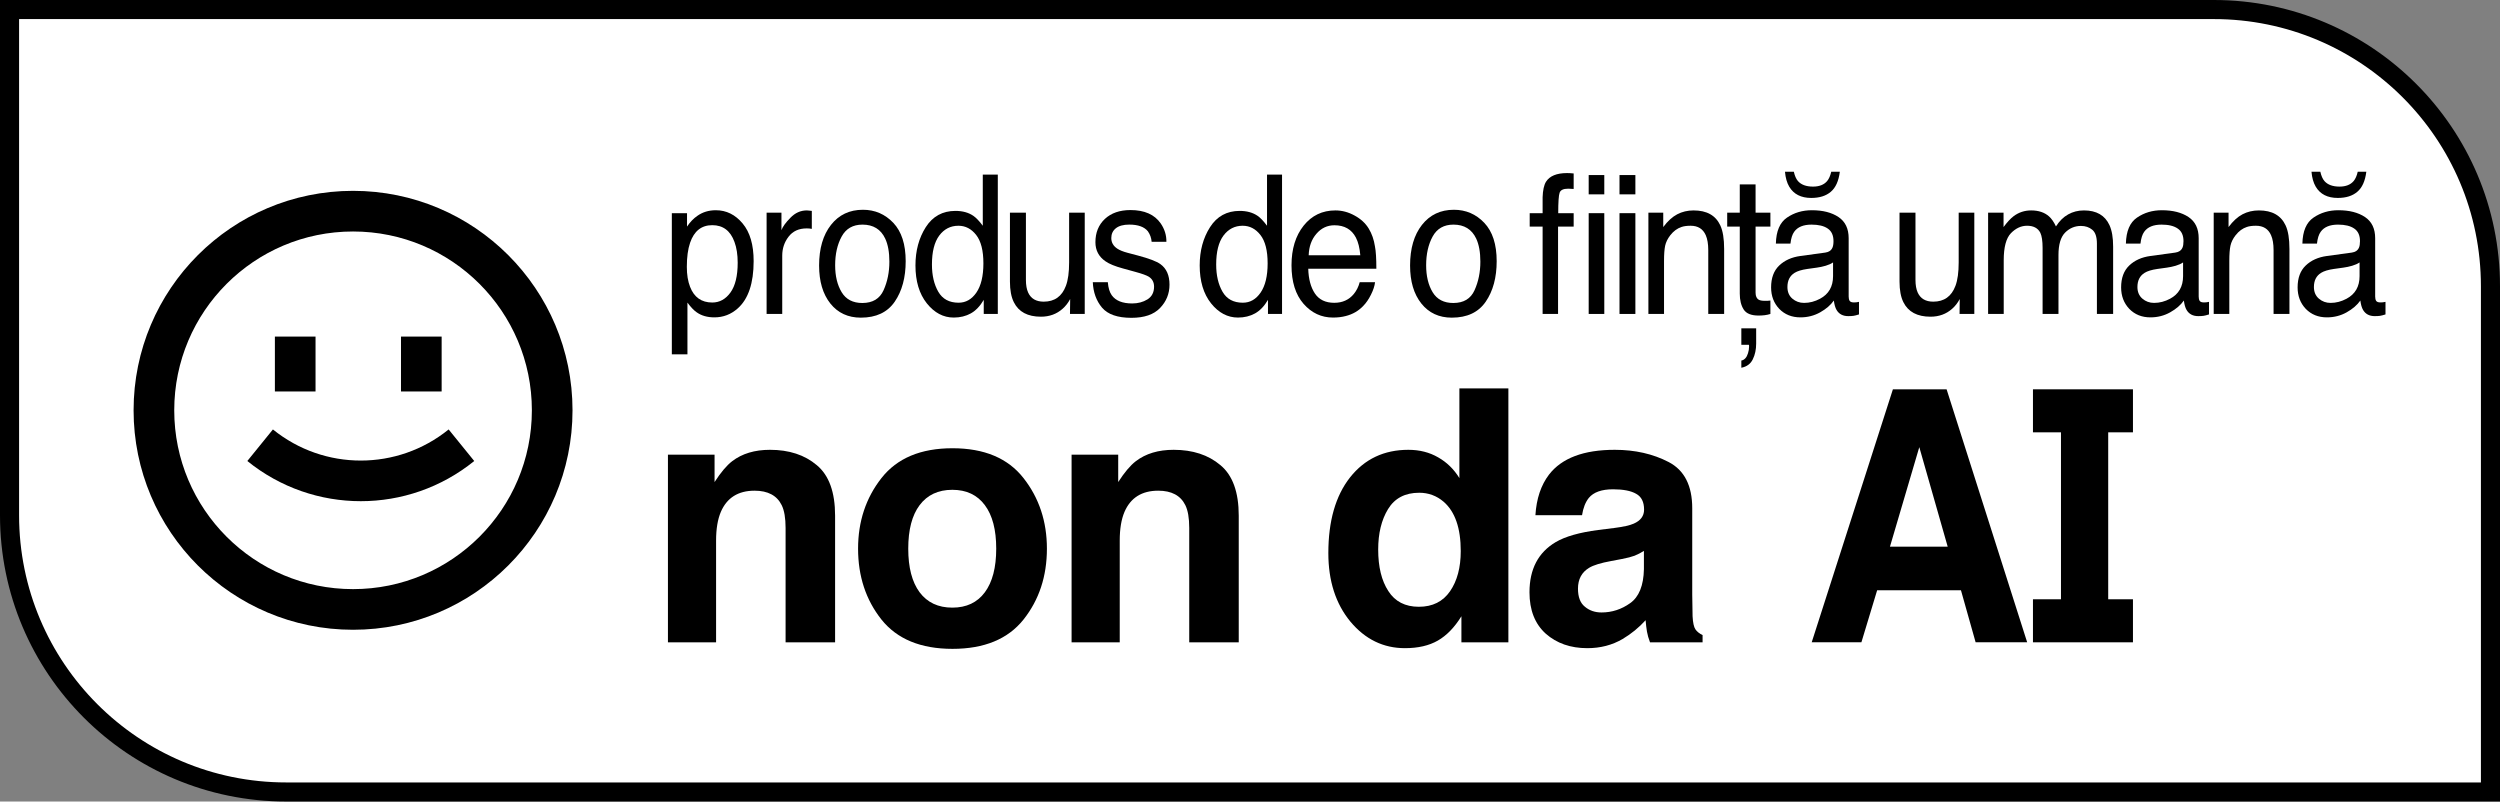 <svg width="131" height="42" viewBox="0 0 131 42" fill="none" xmlns="http://www.w3.org/2000/svg">
<rect x="0" y="0" width="131" height="42" fill="#808080" stroke="none"/>
<path d="M0.5 0.5H116C124.008 0.5 130.5 6.992 130.5 15V41.5H15C6.992 41.5 0.5 35.008 0.5 27V0.5Z" fill="white" stroke="black"/>
<path d="M12.96 24.157C16.427 26.964 21.384 26.964 24.85 24.157L23.509 22.503C20.825 24.677 16.985 24.677 14.301 22.503L12.96 24.157Z" fill="black"/>
<path d="M14.404 20.513V17.637H16.534V20.513H14.404Z" fill="black"/>
<path d="M21.012 17.637V20.513H23.142V17.637H21.012Z" fill="black"/>
<path fill-rule="evenodd" clip-rule="evenodd" d="M30 21.5C30 27.851 24.851 33 18.5 33C12.149 33 7 27.851 7 21.5C7 15.149 12.149 10 18.5 10C24.851 10 30 15.149 30 21.5ZM27.87 21.5C27.87 26.675 23.675 30.87 18.5 30.87C13.325 30.87 9.13 26.675 9.13 21.5C9.13 16.325 13.325 12.13 18.5 12.13C23.675 12.13 27.87 16.325 27.87 21.5Z" fill="black"/>
<path d="M94.211 9.486C94.117 9.377 94.046 9.215 93.997 9H93.533C93.561 9.317 93.635 9.578 93.756 9.783C93.99 10.176 94.374 10.372 94.911 10.372C95.341 10.372 95.682 10.265 95.934 10.05C96.188 9.836 96.346 9.486 96.407 9H95.957C95.908 9.211 95.837 9.373 95.743 9.486C95.579 9.68 95.332 9.778 95.002 9.778C94.644 9.778 94.38 9.68 94.211 9.486Z" fill="black"/>
<path fill-rule="evenodd" clip-rule="evenodd" d="M75.361 23.967C75.817 24.226 76.187 24.588 76.472 25.052V20.352H79.039V33.657H76.578V32.292C76.217 32.876 75.805 33.301 75.343 33.566C74.882 33.831 74.307 33.964 73.62 33.964C72.489 33.964 71.535 33.5 70.76 32.572C69.99 31.638 69.605 30.442 69.605 28.984C69.605 27.302 69.984 25.98 70.742 25.016C71.506 24.052 72.525 23.57 73.798 23.57C74.384 23.57 74.905 23.702 75.361 23.967ZM72.217 28.794C72.217 29.704 72.394 30.43 72.749 30.972C73.099 31.52 73.632 31.795 74.349 31.795C75.065 31.795 75.61 31.523 75.983 30.981C76.356 30.439 76.543 29.737 76.543 28.875C76.543 27.67 76.243 26.808 75.645 26.29C75.278 25.977 74.852 25.82 74.366 25.82C73.626 25.82 73.081 26.106 72.732 26.679C72.388 27.245 72.217 27.95 72.217 28.794Z" fill="black"/>
<path fill-rule="evenodd" clip-rule="evenodd" d="M81.167 24.871C81.836 24.003 82.985 23.57 84.613 23.57C85.673 23.57 86.615 23.783 87.438 24.211C88.261 24.639 88.673 25.447 88.673 26.634V31.153C88.673 31.466 88.679 31.846 88.691 32.292C88.708 32.629 88.759 32.858 88.841 32.979C88.924 33.099 89.049 33.199 89.215 33.277V33.657H86.461C86.384 33.458 86.331 33.271 86.301 33.096C86.271 32.921 86.248 32.722 86.23 32.499C85.88 32.885 85.478 33.214 85.022 33.485C84.477 33.804 83.861 33.964 83.174 33.964C82.298 33.964 81.572 33.711 80.998 33.205C80.429 32.692 80.145 31.969 80.145 31.035C80.145 29.824 80.604 28.947 81.522 28.405C82.025 28.11 82.766 27.899 83.743 27.772L84.604 27.664C85.072 27.604 85.407 27.528 85.608 27.438C85.969 27.281 86.15 27.037 86.15 26.706C86.15 26.302 86.011 26.025 85.732 25.874C85.46 25.718 85.057 25.639 84.524 25.639C83.926 25.639 83.503 25.79 83.254 26.091C83.076 26.314 82.958 26.616 82.899 26.995H80.456C80.509 26.133 80.746 25.425 81.167 24.871ZM83.05 31.794C83.287 31.993 83.577 32.093 83.92 32.093C84.465 32.093 84.966 31.93 85.421 31.605C85.883 31.279 86.123 30.686 86.141 29.824V28.866C85.981 28.968 85.818 29.053 85.653 29.119C85.493 29.179 85.27 29.237 84.986 29.291L84.418 29.399C83.885 29.496 83.503 29.613 83.272 29.752C82.881 29.987 82.686 30.351 82.686 30.846C82.686 31.285 82.807 31.602 83.05 31.794Z" fill="black"/>
<path d="M60.691 25.712C59.832 25.712 59.243 26.082 58.923 26.823C58.757 27.215 58.674 27.715 58.674 28.324V33.657H56.151V23.823H58.594V25.26C58.92 24.754 59.228 24.389 59.518 24.166C60.039 23.768 60.699 23.57 61.499 23.57C62.5 23.57 63.317 23.838 63.951 24.374C64.59 24.904 64.91 25.787 64.91 27.022V33.657H62.316V27.664C62.316 27.146 62.248 26.748 62.112 26.471C61.863 25.965 61.389 25.712 60.691 25.712Z" fill="black"/>
<path fill-rule="evenodd" clip-rule="evenodd" d="M53.632 25.052C54.45 26.094 54.858 27.327 54.858 28.749C54.858 30.195 54.45 31.433 53.632 32.464C52.815 33.488 51.575 34 49.91 34C48.246 34 47.006 33.488 46.188 32.464C45.371 31.433 44.963 30.195 44.963 28.749C44.963 27.327 45.371 26.094 46.188 25.052C47.006 24.009 48.246 23.488 49.91 23.488C51.575 23.488 52.815 24.009 53.632 25.052ZM49.902 25.666C49.161 25.666 48.59 25.935 48.187 26.471C47.79 27.001 47.592 27.76 47.592 28.749C47.592 29.737 47.79 30.499 48.187 31.035C48.59 31.572 49.161 31.84 49.902 31.84C50.642 31.84 51.21 31.572 51.607 31.035C52.004 30.499 52.202 29.737 52.202 28.749C52.202 27.76 52.004 27.001 51.607 26.471C51.21 25.935 50.642 25.666 49.902 25.666Z" fill="black"/>
<path d="M39.539 25.712C38.681 25.712 38.091 26.082 37.772 26.823C37.606 27.215 37.523 27.715 37.523 28.324V33.657H35V23.823H37.443V25.26C37.769 24.754 38.077 24.389 38.367 24.166C38.888 23.768 39.548 23.57 40.347 23.57C41.348 23.57 42.166 23.838 42.799 24.374C43.439 24.904 43.759 25.787 43.759 27.022V33.657H41.165V27.664C41.165 27.146 41.097 26.748 40.961 26.471C40.712 25.965 40.238 25.712 39.539 25.712Z" fill="black"/>
<path fill-rule="evenodd" clip-rule="evenodd" d="M94.934 33.654L99.188 20.4H102.002L106.223 33.654H103.522L102.754 30.929H98.363L97.538 33.654H94.934ZM100.571 23.43L99.034 28.645H102.059L100.571 23.43Z" fill="black"/>
<path fill-rule="evenodd" clip-rule="evenodd" d="M95.643 13.236C95.831 13.21 95.957 13.124 96.02 12.978C96.056 12.899 96.075 12.785 96.075 12.636C96.075 12.333 95.975 12.113 95.775 11.977C95.578 11.839 95.294 11.77 94.924 11.77C94.497 11.77 94.194 11.895 94.015 12.146C93.915 12.285 93.85 12.491 93.82 12.765H93.056C93.071 12.111 93.265 11.657 93.638 11.403C94.014 11.145 94.449 11.016 94.943 11.016C95.516 11.016 95.981 11.135 96.338 11.373C96.693 11.611 96.87 11.981 96.87 12.483V15.54C96.87 15.632 96.887 15.707 96.92 15.763C96.957 15.819 97.031 15.847 97.143 15.847C97.179 15.847 97.22 15.845 97.266 15.842C97.311 15.835 97.36 15.827 97.411 15.817V16.476C97.284 16.516 97.187 16.541 97.12 16.55C97.054 16.56 96.963 16.565 96.847 16.565C96.566 16.565 96.361 16.456 96.234 16.238C96.167 16.123 96.12 15.959 96.093 15.748C95.926 15.986 95.687 16.192 95.375 16.367C95.062 16.542 94.718 16.63 94.343 16.63C93.891 16.63 93.521 16.481 93.233 16.184C92.948 15.883 92.806 15.508 92.806 15.059C92.806 14.567 92.947 14.185 93.229 13.915C93.511 13.644 93.88 13.477 94.338 13.414L95.643 13.236ZM94.534 15.872C94.822 15.872 95.1 15.799 95.37 15.654C95.825 15.412 96.052 15.018 96.052 14.47V13.751C95.952 13.821 95.823 13.878 95.665 13.925C95.508 13.971 95.353 14.004 95.202 14.024L94.706 14.093C94.409 14.136 94.186 14.204 94.038 14.296C93.787 14.451 93.661 14.699 93.661 15.039C93.661 15.297 93.747 15.5 93.92 15.649C94.093 15.797 94.297 15.872 94.534 15.872Z" fill="black"/>
<path d="M121.799 9.486C121.706 9.377 121.634 9.215 121.586 9H121.122C121.149 9.317 121.224 9.578 121.345 9.783C121.578 10.176 121.963 10.372 122.5 10.372C122.93 10.372 123.271 10.265 123.522 10.05C123.777 9.836 123.935 9.486 123.995 9H123.545C123.497 9.211 123.426 9.373 123.332 9.486C123.168 9.68 122.921 9.778 122.591 9.778C122.233 9.778 121.969 9.68 121.799 9.486Z" fill="black"/>
<path fill-rule="evenodd" clip-rule="evenodd" d="M123.232 13.236C123.419 13.21 123.545 13.124 123.609 12.978C123.645 12.899 123.663 12.785 123.663 12.636C123.663 12.333 123.563 12.113 123.363 11.977C123.166 11.839 122.883 11.77 122.513 11.77C122.086 11.77 121.783 11.895 121.604 12.146C121.504 12.285 121.439 12.491 121.409 12.765H120.645C120.66 12.111 120.854 11.657 121.227 11.403C121.602 11.145 122.037 11.016 122.531 11.016C123.104 11.016 123.569 11.135 123.927 11.373C124.282 11.611 124.459 11.981 124.459 12.483V15.54C124.459 15.632 124.476 15.707 124.509 15.763C124.545 15.819 124.62 15.847 124.732 15.847C124.768 15.847 124.809 15.845 124.855 15.842C124.9 15.835 124.948 15.827 125 15.817V16.476C124.873 16.516 124.776 16.541 124.709 16.55C124.642 16.56 124.551 16.565 124.436 16.565C124.154 16.565 123.95 16.456 123.823 16.238C123.756 16.123 123.709 15.959 123.682 15.748C123.515 15.986 123.275 16.192 122.963 16.367C122.651 16.542 122.307 16.63 121.931 16.63C121.48 16.63 121.11 16.481 120.822 16.184C120.537 15.883 120.395 15.508 120.395 15.059C120.395 14.567 120.536 14.185 120.818 13.915C121.099 13.644 121.469 13.477 121.927 13.414L123.232 13.236ZM122.122 15.872C122.41 15.872 122.689 15.799 122.959 15.654C123.413 15.412 123.641 15.018 123.641 14.47V13.751C123.541 13.821 123.412 13.878 123.254 13.925C123.097 13.971 122.942 14.004 122.791 14.024L122.295 14.093C121.998 14.136 121.775 14.204 121.627 14.296C121.375 14.451 121.249 14.699 121.249 15.039C121.249 15.297 121.336 15.5 121.509 15.649C121.681 15.797 121.886 15.872 122.122 15.872Z" fill="black"/>
<path d="M117.507 11.229C117.25 11.365 117.006 11.588 116.776 11.898V11.145H115.998V16.451H116.816V13.672C116.816 13.325 116.836 13.059 116.876 12.874C116.918 12.686 117.007 12.504 117.144 12.329C117.314 12.111 117.511 11.966 117.735 11.893C117.859 11.85 118.018 11.829 118.212 11.829C118.594 11.829 118.858 11.994 119.003 12.324C119.091 12.523 119.135 12.783 119.135 13.107V16.451H119.967V13.048C119.967 12.513 119.9 12.101 119.767 11.814C119.524 11.289 119.058 11.026 118.367 11.026C118.052 11.026 117.765 11.094 117.507 11.229Z" fill="black"/>
<path fill-rule="evenodd" clip-rule="evenodd" d="M114.361 12.978C114.297 13.124 114.171 13.21 113.984 13.236L112.679 13.414C112.221 13.477 111.851 13.644 111.57 13.915C111.288 14.186 111.147 14.567 111.147 15.059C111.147 15.508 111.289 15.883 111.574 16.184C111.862 16.481 112.232 16.63 112.683 16.63C113.059 16.63 113.403 16.542 113.715 16.367C114.028 16.192 114.267 15.986 114.434 15.748C114.461 15.959 114.508 16.123 114.575 16.238C114.702 16.456 114.906 16.565 115.188 16.565C115.303 16.565 115.394 16.56 115.461 16.55C115.528 16.541 115.625 16.516 115.752 16.476V15.817C115.701 15.827 115.652 15.835 115.607 15.842C115.561 15.845 115.52 15.847 115.484 15.847C115.372 15.847 115.297 15.819 115.261 15.763C115.228 15.707 115.211 15.632 115.211 15.54V12.483C115.211 11.981 115.034 11.611 114.679 11.373C114.322 11.135 113.856 11.016 113.283 11.016C112.789 11.016 112.355 11.145 111.979 11.403C111.606 11.657 111.412 12.111 111.397 12.765H112.161C112.191 12.491 112.256 12.285 112.356 12.146C112.535 11.895 112.838 11.77 113.265 11.77C113.635 11.77 113.918 11.839 114.115 11.978C114.315 12.113 114.415 12.333 114.415 12.636C114.415 12.785 114.397 12.899 114.361 12.978ZM112.261 15.649C112.088 15.5 112.001 15.297 112.001 15.039C112.001 14.699 112.127 14.451 112.379 14.296C112.527 14.204 112.75 14.136 113.047 14.093L113.543 14.024C113.694 14.004 113.849 13.971 114.006 13.925C114.164 13.878 114.293 13.821 114.393 13.751V14.47C114.393 15.018 114.165 15.413 113.711 15.654C113.441 15.799 113.162 15.872 112.874 15.872C112.638 15.872 112.433 15.797 112.261 15.649Z" fill="black"/>
<path d="M105.513 11.329C105.356 11.447 105.18 11.637 104.986 11.898V11.145H104.177V16.451H104.995V13.637C104.995 12.954 105.121 12.481 105.372 12.22C105.627 11.959 105.909 11.829 106.218 11.829C106.557 11.829 106.789 11.953 106.914 12.2C106.992 12.366 107.032 12.628 107.032 12.988V16.451H107.864V13.365C107.864 12.816 107.979 12.425 108.209 12.191C108.443 11.956 108.72 11.839 109.041 11.839C109.275 11.839 109.472 11.905 109.632 12.037C109.796 12.169 109.878 12.412 109.878 12.765V16.451H110.728V12.919C110.728 12.45 110.664 12.077 110.537 11.799C110.3 11.284 109.855 11.026 109.2 11.026C108.894 11.026 108.618 11.096 108.373 11.234C108.127 11.37 107.914 11.579 107.732 11.864C107.623 11.632 107.502 11.457 107.368 11.338C107.132 11.13 106.82 11.026 106.432 11.026C106.089 11.026 105.783 11.127 105.513 11.329Z" fill="black"/>
<path d="M100.489 15.332C100.411 15.16 100.371 14.939 100.371 14.668V11.145H99.535V14.752C99.535 15.204 99.603 15.566 99.739 15.837C99.991 16.342 100.464 16.595 101.158 16.595C101.603 16.595 101.982 16.456 102.294 16.179C102.452 16.04 102.584 15.87 102.69 15.669L102.681 16.451H103.454V11.145H102.635V13.751C102.635 14.27 102.579 14.678 102.467 14.975C102.261 15.53 101.873 15.807 101.303 15.807C100.906 15.807 100.635 15.649 100.489 15.332Z" fill="black"/>
<path d="M91.369 16.218C91.233 16.004 91.164 15.726 91.164 15.386V11.873H90.505V11.145H91.164V9.664H91.992V11.145H92.769V11.873H91.992V15.336C91.992 15.521 92.049 15.645 92.164 15.708C92.228 15.744 92.334 15.763 92.483 15.763H92.61C92.655 15.759 92.709 15.754 92.769 15.748V16.451C92.675 16.481 92.577 16.503 92.474 16.516C92.374 16.529 92.264 16.535 92.146 16.535C91.764 16.535 91.505 16.43 91.369 16.218Z" fill="black"/>
<path d="M91.596 18.507C91.529 18.732 91.413 18.861 91.246 18.894V19.27C91.531 19.214 91.731 19.067 91.846 18.829C91.964 18.591 92.023 18.316 92.023 18.002V17.204H91.246V18.066H91.642C91.648 18.086 91.651 18.103 91.651 18.116V18.166C91.651 18.278 91.632 18.392 91.596 18.507Z" fill="black"/>
<path d="M87.886 11.229C87.628 11.365 87.384 11.588 87.154 11.898V11.145H86.376V16.451H87.195V13.672C87.195 13.325 87.215 13.059 87.254 12.874C87.296 12.686 87.386 12.504 87.522 12.329C87.692 12.111 87.889 11.966 88.113 11.893C88.237 11.85 88.397 11.829 88.59 11.829C88.972 11.829 89.236 11.994 89.382 12.324C89.469 12.523 89.513 12.783 89.513 13.107V16.451H90.345V13.048C90.345 12.513 90.279 12.101 90.145 11.814C89.903 11.289 89.436 11.026 88.745 11.026C88.43 11.026 88.143 11.094 87.886 11.229Z" fill="black"/>
<path d="M80.833 10.338C80.845 9.968 80.904 9.697 81.01 9.525C81.201 9.221 81.57 9.069 82.115 9.069C82.166 9.069 82.22 9.071 82.274 9.074C82.329 9.078 82.391 9.083 82.46 9.089V9.902C82.376 9.895 82.314 9.892 82.274 9.892C82.238 9.888 82.203 9.887 82.17 9.887C81.921 9.887 81.772 9.958 81.724 10.1C81.675 10.239 81.651 10.595 81.651 11.17H82.46V11.873H81.642V16.451H80.833V11.873H80.156V11.17H80.833V10.338Z" fill="black"/>
<path fill-rule="evenodd" clip-rule="evenodd" d="M76.184 10.992C76.812 10.992 77.342 11.22 77.775 11.675C78.209 12.131 78.426 12.802 78.426 13.687C78.426 14.542 78.235 15.249 77.853 15.807C77.471 16.366 76.878 16.645 76.075 16.645C75.405 16.645 74.874 16.398 74.48 15.906C74.085 15.411 73.888 14.747 73.888 13.915C73.888 13.023 74.096 12.313 74.511 11.784C74.927 11.256 75.484 10.992 76.184 10.992ZM76.153 15.877C76.695 15.877 77.066 15.654 77.266 15.208C77.469 14.759 77.571 14.26 77.571 13.712C77.571 13.216 77.498 12.813 77.353 12.503C77.122 12.014 76.725 11.77 76.162 11.77C75.662 11.77 75.298 11.978 75.07 12.394C74.843 12.81 74.73 13.312 74.73 13.9C74.73 14.465 74.843 14.935 75.07 15.312C75.298 15.688 75.659 15.877 76.153 15.877Z" fill="black"/>
<path fill-rule="evenodd" clip-rule="evenodd" d="M69.975 11.026C70.321 11.026 70.656 11.115 70.98 11.294C71.304 11.469 71.551 11.697 71.721 11.977C71.885 12.245 71.994 12.557 72.048 12.914C72.097 13.158 72.121 13.548 72.121 14.083H68.552C68.567 14.621 68.684 15.054 68.902 15.381C69.121 15.705 69.458 15.867 69.916 15.867C70.343 15.867 70.684 15.713 70.939 15.406C71.084 15.227 71.188 15.021 71.248 14.787H72.053C72.031 14.982 71.96 15.2 71.839 15.441C71.721 15.678 71.588 15.873 71.439 16.025C71.191 16.289 70.883 16.468 70.516 16.56C70.319 16.613 70.096 16.64 69.848 16.64C69.242 16.64 68.728 16.4 68.307 15.921C67.885 15.439 67.675 14.765 67.675 13.9C67.675 13.048 67.887 12.356 68.311 11.824C68.736 11.292 69.29 11.026 69.975 11.026ZM71.28 13.375C71.247 12.988 71.169 12.679 71.048 12.448C70.824 12.019 70.45 11.804 69.925 11.804C69.549 11.804 69.234 11.953 68.98 12.25C68.725 12.544 68.59 12.919 68.575 13.375H71.28Z" fill="black"/>
<path fill-rule="evenodd" clip-rule="evenodd" d="M64.96 11.051C65.333 11.051 65.645 11.137 65.897 11.309C66.042 11.408 66.207 11.581 66.392 11.829V9.149H67.179V16.451H66.442V15.713C66.251 16.04 66.026 16.276 65.765 16.422C65.504 16.567 65.206 16.64 64.869 16.64C64.327 16.64 63.857 16.392 63.46 15.896C63.063 15.398 62.864 14.735 62.864 13.91C62.864 13.137 63.045 12.468 63.406 11.903C63.769 11.335 64.287 11.051 64.96 11.051ZM63.728 13.86C63.728 14.428 63.839 14.904 64.06 15.287C64.281 15.67 64.636 15.862 65.124 15.862C65.503 15.862 65.813 15.685 66.056 15.332C66.301 14.975 66.424 14.465 66.424 13.801C66.424 13.13 66.298 12.635 66.047 12.314C65.795 11.991 65.485 11.829 65.115 11.829C64.703 11.829 64.368 12.001 64.11 12.344C63.855 12.688 63.728 13.193 63.728 13.86Z" fill="black"/>
<path d="M58.05 14.787C58.074 15.084 58.142 15.312 58.255 15.47C58.461 15.758 58.818 15.901 59.327 15.901C59.63 15.901 59.897 15.83 60.127 15.688C60.358 15.543 60.473 15.32 60.473 15.02C60.473 14.792 60.381 14.618 60.196 14.499C60.078 14.427 59.844 14.342 59.496 14.247L58.846 14.068C58.43 13.956 58.124 13.83 57.927 13.692C57.576 13.451 57.4 13.117 57.4 12.691C57.4 12.189 57.565 11.783 57.895 11.472C58.229 11.162 58.676 11.007 59.236 11.007C59.97 11.007 60.499 11.241 60.823 11.71C61.026 12.007 61.125 12.328 61.119 12.671H60.346C60.331 12.47 60.265 12.286 60.15 12.121C59.962 11.887 59.636 11.769 59.173 11.769C58.864 11.769 58.629 11.834 58.468 11.963C58.31 12.091 58.232 12.262 58.232 12.473C58.232 12.704 58.336 12.889 58.545 13.028C58.667 13.11 58.846 13.183 59.082 13.246L59.623 13.389C60.211 13.545 60.605 13.695 60.805 13.84C61.123 14.068 61.282 14.427 61.282 14.915C61.282 15.388 61.117 15.796 60.787 16.139C60.459 16.483 59.959 16.654 59.286 16.654C58.562 16.654 58.048 16.476 57.745 16.119C57.445 15.759 57.285 15.315 57.263 14.787H58.05Z" fill="black"/>
<path d="M53.126 15.837C52.99 15.566 52.921 15.204 52.921 14.752V11.145H53.758V14.668C53.758 14.939 53.797 15.16 53.876 15.332C54.022 15.649 54.293 15.807 54.69 15.807C55.26 15.807 55.648 15.53 55.854 14.975C55.966 14.678 56.022 14.27 56.022 13.751V11.145H56.84V16.451H56.067L56.077 15.669C55.97 15.87 55.839 16.04 55.681 16.179C55.369 16.456 54.99 16.595 54.544 16.595C53.85 16.595 53.377 16.342 53.126 15.837Z" fill="black"/>
<path fill-rule="evenodd" clip-rule="evenodd" d="M50.066 11.051C50.439 11.051 50.751 11.137 51.002 11.309C51.148 11.408 51.313 11.581 51.498 11.829V9.149H52.285V16.451H51.548V15.713C51.357 16.04 51.131 16.276 50.871 16.422C50.61 16.567 50.312 16.64 49.975 16.64C49.432 16.64 48.963 16.392 48.566 15.896C48.169 15.398 47.97 14.735 47.97 13.91C47.97 13.137 48.151 12.468 48.511 11.903C48.875 11.335 49.393 11.051 50.066 11.051ZM48.834 13.86C48.834 14.428 48.945 14.904 49.166 15.287C49.387 15.67 49.742 15.862 50.23 15.862C50.608 15.862 50.919 15.685 51.162 15.332C51.407 14.975 51.53 14.465 51.53 13.801C51.53 13.13 51.404 12.635 51.153 12.314C50.901 11.991 50.59 11.829 50.221 11.829C49.808 11.829 49.473 12.001 49.216 12.344C48.961 12.688 48.834 13.193 48.834 13.86Z" fill="black"/>
<path fill-rule="evenodd" clip-rule="evenodd" d="M45.217 10.992C45.844 10.992 46.374 11.22 46.808 11.675C47.241 12.131 47.458 12.802 47.458 13.687C47.458 14.542 47.267 15.249 46.885 15.807C46.503 16.366 45.911 16.645 45.108 16.645C44.438 16.645 43.906 16.398 43.512 15.906C43.118 15.411 42.921 14.747 42.921 13.915C42.921 13.023 43.128 12.313 43.544 11.784C43.959 11.256 44.517 10.992 45.217 10.992ZM45.185 15.877C45.727 15.877 46.099 15.654 46.299 15.208C46.502 14.759 46.603 14.26 46.603 13.712C46.603 13.216 46.531 12.813 46.385 12.503C46.155 12.014 45.758 11.77 45.194 11.77C44.694 11.77 44.33 11.978 44.103 12.394C43.876 12.81 43.762 13.312 43.762 13.9C43.762 14.465 43.876 14.935 44.103 15.312C44.33 15.688 44.691 15.877 45.185 15.877Z" fill="black"/>
<path d="M41.32 12.404C41.099 12.691 40.989 13.023 40.989 13.399V16.451H40.17V11.145H40.948V12.062C41.011 11.883 41.167 11.667 41.416 11.413C41.664 11.155 41.951 11.026 42.275 11.026C42.29 11.026 42.316 11.028 42.352 11.031C42.389 11.034 42.451 11.041 42.539 11.051V11.992C42.49 11.982 42.445 11.976 42.402 11.973C42.363 11.969 42.319 11.968 42.27 11.968C41.858 11.968 41.542 12.113 41.32 12.404Z" fill="black"/>
<path fill-rule="evenodd" clip-rule="evenodd" d="M36.509 16.367C36.363 16.268 36.201 16.098 36.022 15.857V18.567H35.204V11.17H36V11.873C36.163 11.632 36.342 11.446 36.536 11.314C36.812 11.116 37.136 11.016 37.509 11.016C38.061 11.016 38.529 11.248 38.914 11.71C39.299 12.169 39.491 12.826 39.491 13.682C39.491 14.838 39.214 15.664 38.659 16.159C38.308 16.473 37.898 16.63 37.432 16.63C37.065 16.63 36.757 16.542 36.509 16.367ZM37.323 15.852C37.705 15.852 38.021 15.678 38.273 15.332C38.527 14.982 38.655 14.46 38.655 13.766C38.655 13.343 38.599 12.98 38.486 12.676C38.274 12.091 37.886 11.799 37.323 11.799C36.756 11.799 36.368 12.108 36.159 12.726C36.047 13.056 35.99 13.475 35.99 13.984C35.99 14.394 36.047 14.742 36.159 15.029C36.371 15.578 36.759 15.852 37.323 15.852Z" fill="black"/>
<path d="M107.995 22.654V31.402H106.527V33.657H111.767V31.402H110.47V22.654H111.767V20.4H106.527V22.654H107.995Z" fill="black"/>
<path d="M85.694 11.17H84.862V16.451H85.694V11.17Z" fill="black"/>
<path d="M84.862 9.173H85.694V10.184H84.862V9.173Z" fill="black"/>
<path d="M83.247 9.173V10.184H84.065V9.173H83.247Z" fill="black"/>
<path d="M83.247 11.17H84.065V16.451H83.247V11.17Z" fill="black"/>
</svg>
